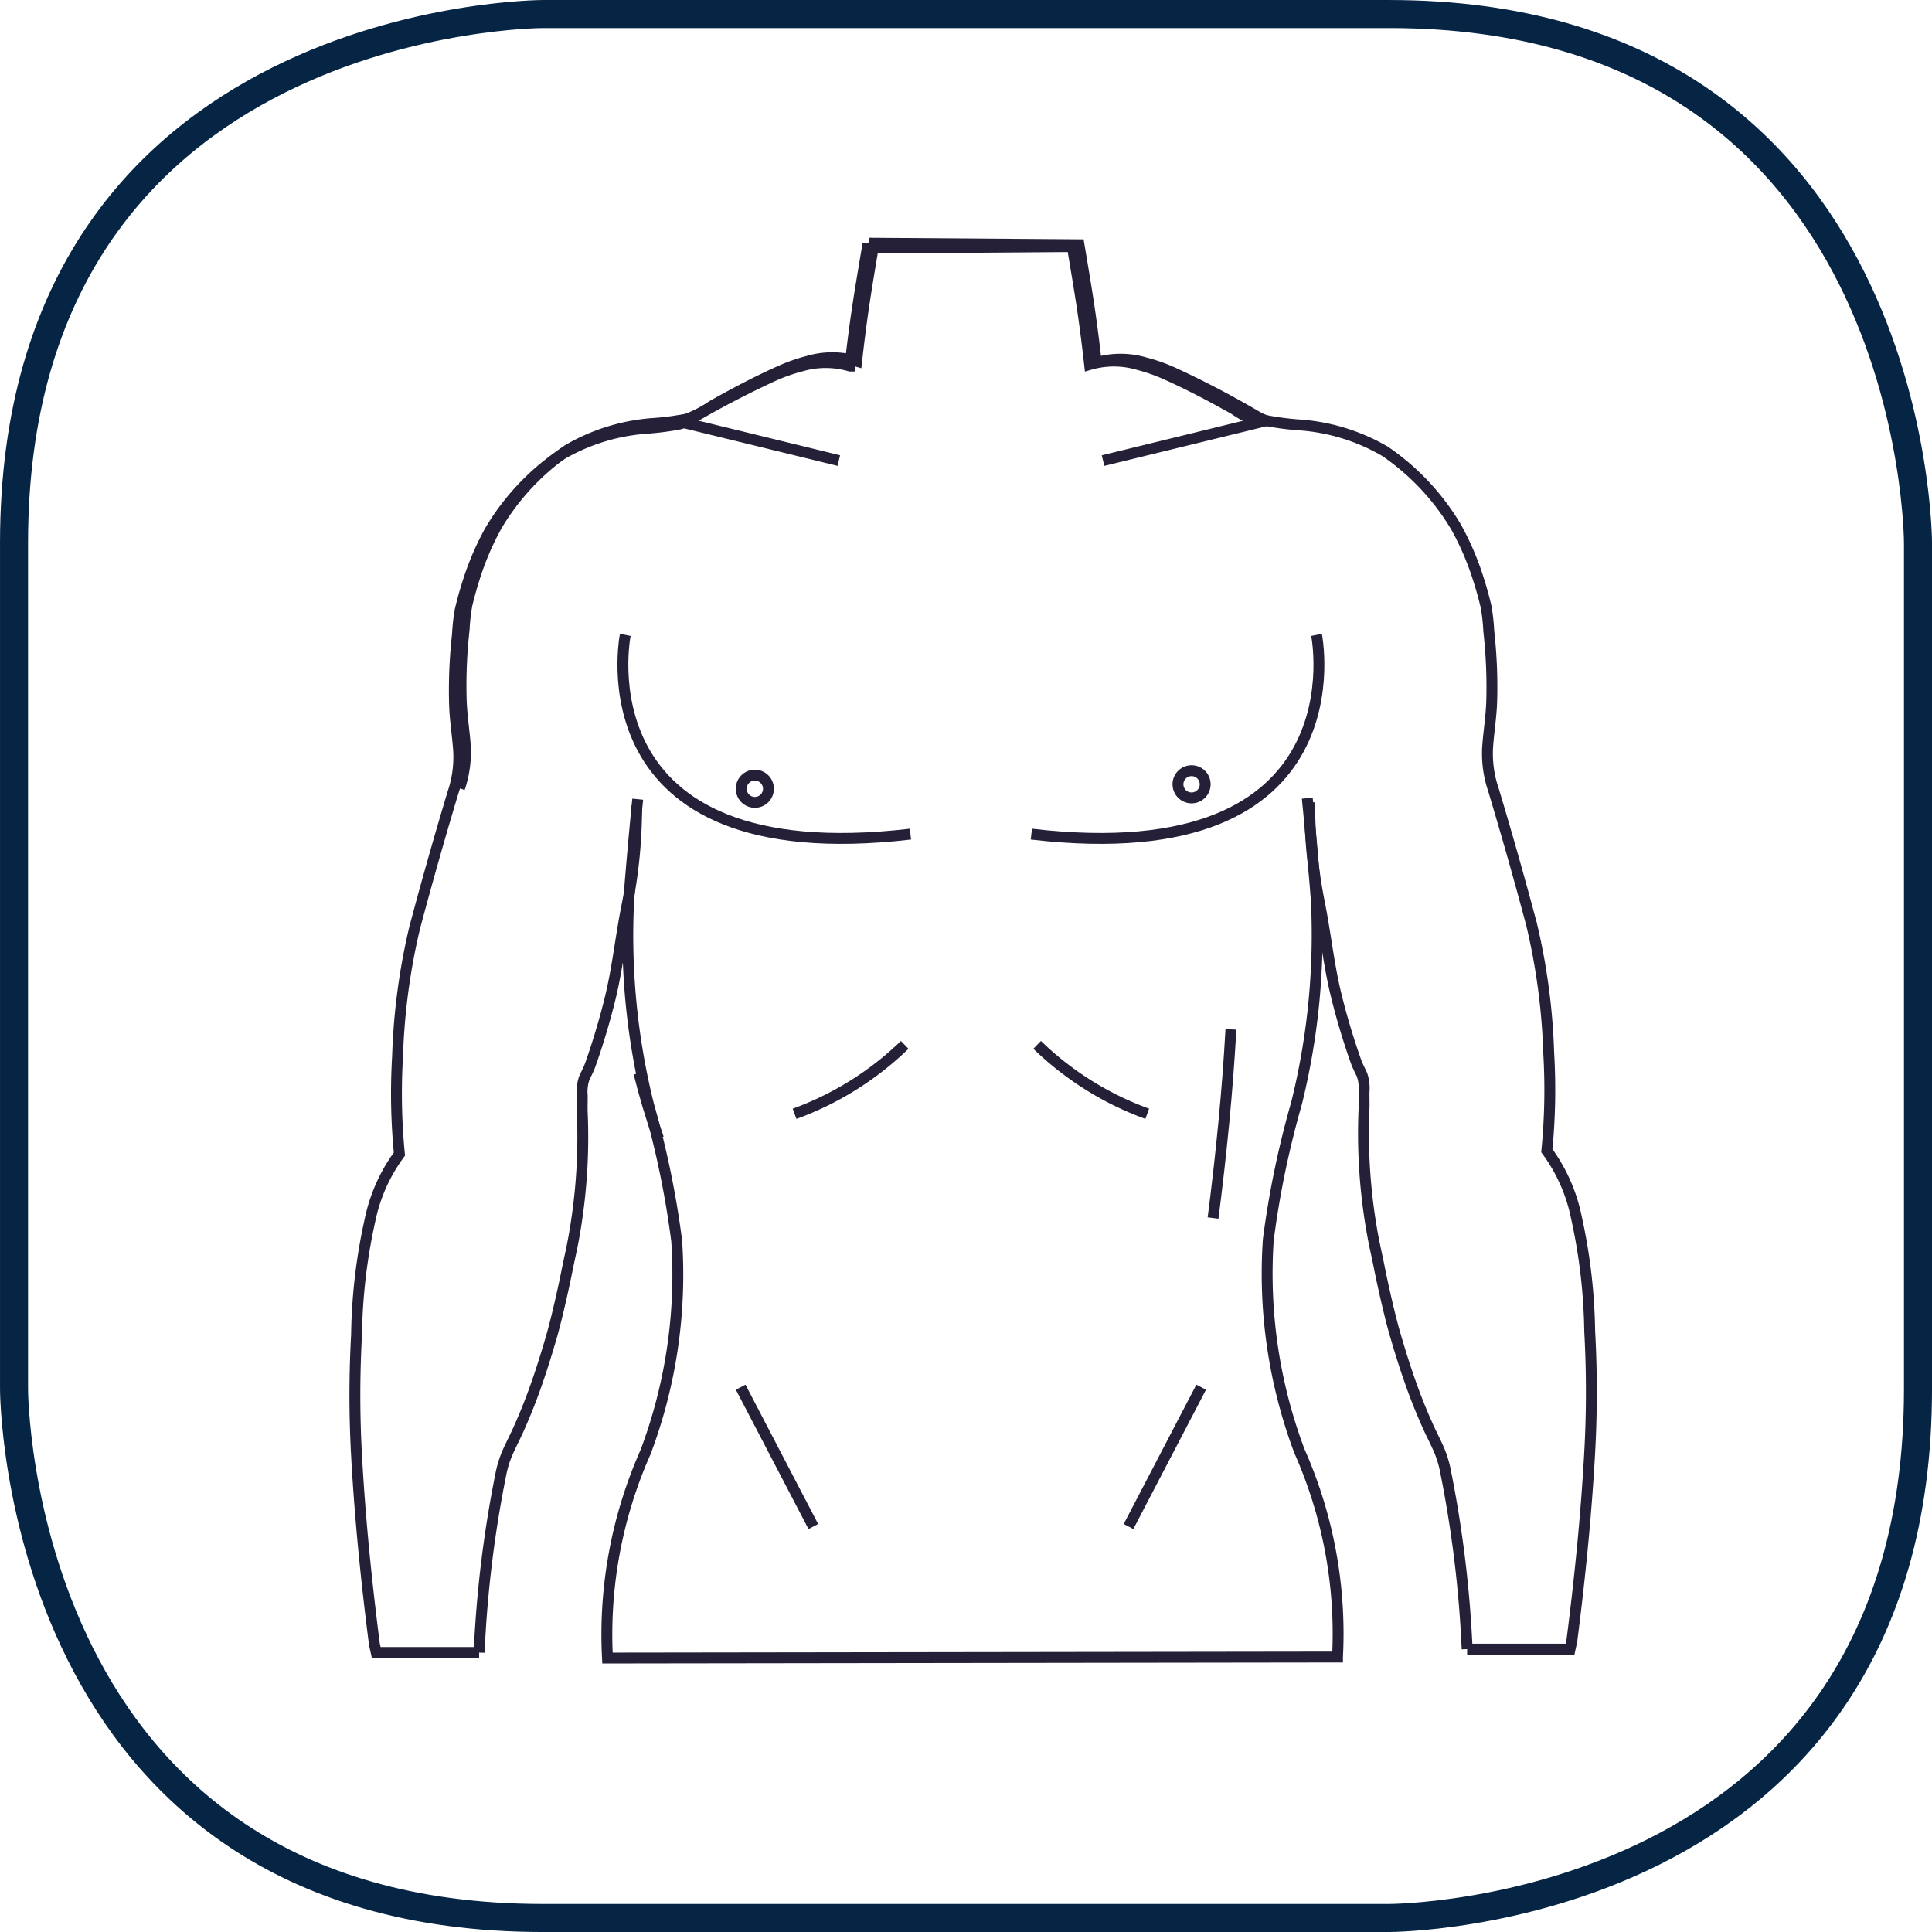 <svg xmlns="http://www.w3.org/2000/svg" width="71.031" height="71.031" viewBox="0 0 71.031 71.031">
  <g id="Group_8923" data-name="Group 8923" transform="translate(-998.547 -151.012)">
    <g id="Group_8920" data-name="Group 8920" transform="translate(1011.568 156.538)">
      <path id="Path_8879" data-name="Path 8879" d="M190.151,87.189a4.241,4.241,0,0,1-.943-.49c-.818-.46-1.647-.9-2.506-1.282a6.3,6.3,0,0,0-1.02-.357,3.168,3.168,0,0,0-1.783,0c-.2-1.771-.341-2.58-.635-4.337l-7.54.055c-.295,1.757-.436,2.567-.635,4.337a3.172,3.172,0,0,0-1.787,0,6.343,6.343,0,0,0-1.023.359,34.538,34.538,0,0,0-3.1,1.621,1.4,1.4,0,0,1-.356.152,10.133,10.133,0,0,1-1.176.154,7.241,7.241,0,0,0-3.178.974,8.842,8.842,0,0,0-2.612,2.788,10.367,10.367,0,0,0-.819,1.914c-.106.331-.2.667-.279,1.005a6.937,6.937,0,0,0-.1.895,18.441,18.441,0,0,0-.109,2.558c.015.56.106,1.114.148,1.672a4.109,4.109,0,0,1-.21,1.607q-.739,2.46-1.4,4.941a23.515,23.515,0,0,0-.632,4.738,22.962,22.962,0,0,0,.068,3.594,6.2,6.2,0,0,0-1.085,2.446,20.648,20.648,0,0,0-.491,4.194,40.49,40.49,0,0,0,0,4.449c.128,2.318.361,4.63.657,6.936l.066.3h3.784a42.833,42.833,0,0,1,.793-6.531,3.908,3.908,0,0,1,.238-.79c.13-.3.284-.589.416-.884q.249-.555.465-1.123c.275-.727.511-1.469.728-2.215.2-.679.453-1.808.591-2.5.075-.375.163-.749.233-1.129a20.919,20.919,0,0,0,.283-2.159,20.668,20.668,0,0,0,.044-2.517c-.007-.173,0-.455,0-.628a1.538,1.538,0,0,1,.074-.642c.078-.169.166-.333.228-.509q.417-1.183.718-2.4c.277-1.126.391-2.266.616-3.395a18.617,18.617,0,0,0,.362-3.713" transform="translate(-156.86 -77.183)" fill="none" stroke="#252038" stroke-miterlimit="10" stroke-width="0.4"/>
      <path id="Path_8880" data-name="Path 8880" d="M145.673,166.823q-.187,1.881-.334,3.766a25.745,25.745,0,0,0,.731,7.463,33.844,33.844,0,0,1,1.036,5.014,18.52,18.52,0,0,1-1.145,7.762,16.52,16.52,0,0,0-1.4,7.572l26.84-.037a16.523,16.523,0,0,0-1.4-7.572,18.529,18.529,0,0,1-1.145-7.762,33.85,33.85,0,0,1,1.036-5.014,25.749,25.749,0,0,0,.731-7.463q-.147-1.885-.333-3.766" transform="translate(-135.248 -142.967)" fill="none" stroke="#252038" stroke-miterlimit="10" stroke-width="0.4"/>
      <path id="Path_8881" data-name="Path 8881" d="M105.1,100.244a4.115,4.115,0,0,0,.21-1.607c-.043-.558-.133-1.112-.148-1.672a18.476,18.476,0,0,1,.109-2.558,7.019,7.019,0,0,1,.1-.895c.081-.338.173-.674.279-1.005a10.381,10.381,0,0,1,.818-1.914,8.851,8.851,0,0,1,2.612-2.788,7.246,7.246,0,0,1,3.178-.974,9.782,9.782,0,0,0,1.191-.158,4.255,4.255,0,0,0,.943-.49c.818-.46,1.647-.9,2.506-1.282a6.3,6.3,0,0,1,1.02-.357,3.17,3.17,0,0,1,1.783,0c.2-1.77.341-2.58.635-4.337l7.54.055c.294,1.757.436,2.567.635,4.337a3.17,3.17,0,0,1,1.787,0,6.343,6.343,0,0,1,1.023.359,34.528,34.528,0,0,1,3.1,1.621,1.4,1.4,0,0,0,.356.152,10.129,10.129,0,0,0,1.176.154,7.241,7.241,0,0,1,3.178.974,8.841,8.841,0,0,1,2.612,2.787,10.352,10.352,0,0,1,.819,1.914c.106.331.2.667.279,1.005a6.926,6.926,0,0,1,.1.895,18.436,18.436,0,0,1,.109,2.558c-.015.56-.106,1.114-.148,1.672a4.111,4.111,0,0,0,.21,1.607q.739,2.46,1.4,4.941a23.534,23.534,0,0,1,.633,4.738,22.989,22.989,0,0,1-.069,3.594,6.2,6.2,0,0,1,1.085,2.446,20.646,20.646,0,0,1,.491,4.194,40.5,40.5,0,0,1,0,4.449c-.128,2.318-.361,4.63-.657,6.936l-.065.3h-3.784a42.837,42.837,0,0,0-.793-6.531,3.886,3.886,0,0,0-.238-.79c-.13-.3-.284-.589-.416-.884q-.249-.555-.465-1.123c-.275-.727-.511-1.469-.728-2.215-.2-.68-.453-1.808-.591-2.5-.074-.375-.163-.749-.233-1.129a20.823,20.823,0,0,1-.327-4.675c.007-.173,0-.455,0-.628a1.543,1.543,0,0,0-.074-.642c-.078-.169-.166-.333-.228-.509q-.418-1.183-.718-2.4c-.277-1.126-.391-2.266-.616-3.394a18.623,18.623,0,0,1-.362-3.713" transform="translate(-101.227 -76.79)" fill="none" stroke="#252038" stroke-miterlimit="10" stroke-width="0.4"/>
      <path id="Path_8882" data-name="Path 8882" d="M290.277,204.8" transform="translate(-288.421 -172.02)" fill="none" stroke="#252038" stroke-miterlimit="10" stroke-width="0.4"/>
      <path id="Path_8883" data-name="Path 8883" d="M290.23,219.877" transform="translate(-288.363 -183.547)" fill="none" stroke="#252038" stroke-miterlimit="10" stroke-width="0.4"/>
      <path id="Path_8884" data-name="Path 8884" d="M288.512,238.1" transform="translate(-286.24 -197.473)" fill="none" stroke="#252038" stroke-miterlimit="10" stroke-width="0.4"/>
      <path id="Path_8885" data-name="Path 8885" d="M219.394,248.535" transform="translate(-200.834 -205.451)" fill="none" stroke="#252038" stroke-miterlimit="10" stroke-width="0.4"/>
      <path id="Path_8886" data-name="Path 8886" d="M198.893,246.862" transform="translate(-175.502 -204.173)" fill="none" stroke="#252038" stroke-miterlimit="10" stroke-width="0.4"/>
      <path id="Path_8887" data-name="Path 8887" d="M177.562,248.555" transform="translate(-149.144 -205.467)" fill="none" stroke="#252038" stroke-miterlimit="10" stroke-width="0.4"/>
      <path id="Path_8888" data-name="Path 8888" d="M257.669,211.97" transform="translate(-248.129 -177.503)" fill="none" stroke="#252038" stroke-miterlimit="10" stroke-width="0.4"/>
      <path id="Path_8889" data-name="Path 8889" d="M250.478,221.145" transform="translate(-239.243 -184.516)" fill="none" stroke="#252038" stroke-miterlimit="10" stroke-width="0.4"/>
      <path id="Path_8890" data-name="Path 8890" d="M260.548,208.445" transform="translate(-251.686 -174.809)" fill="none" stroke="#252038" stroke-miterlimit="10" stroke-width="0.4"/>
      <path id="Path_8892" data-name="Path 8892" d="M158.116,141.309s1.762,8.758-10.484,7.326" transform="translate(-122.734 -123.494)" fill="none" stroke="#252038" stroke-miterlimit="10" stroke-width="0.4"/>
      <line id="Line_255" data-name="Line 255" x1="6.004" y2="1.468" transform="translate(27.533 9.94)" fill="none" stroke="#252038" stroke-miterlimit="10" stroke-width="0.4"/>
      <path id="Path_8894" data-name="Path 8894" d="M174.419,205.274a11.425,11.425,0,0,0,4.048,2.534" transform="translate(-149.309 -172.385)" fill="none" stroke="#252038" stroke-miterlimit="10" stroke-width="0.4"/>
      <line id="Line_256" data-name="Line 256" x1="2.671" y2="5.122" transform="translate(28.47 45.475)" fill="none" stroke="#252038" stroke-miterlimit="10" stroke-width="0.4"/>
      <path id="Path_8895" data-name="Path 8895" d="M211.454,141.309s-1.762,8.758,10.484,7.326" transform="translate(-201.486 -123.494)" fill="none" stroke="#252038" stroke-miterlimit="10" stroke-width="0.4"/>
      <line id="Line_257" data-name="Line 257" x2="6.004" y2="1.468" transform="translate(11.814 9.94)" fill="none" stroke="#252038" stroke-miterlimit="10" stroke-width="0.4"/>
      <path id="Path_8897" data-name="Path 8897" d="M216.31,205.274a11.425,11.425,0,0,1-4.049,2.534" transform="translate(-196.069 -172.385)" fill="none" stroke="#252038" stroke-miterlimit="10" stroke-width="0.4"/>
      <line id="Line_258" data-name="Line 258" x2="2.671" y2="5.122" transform="translate(14.21 45.475)" fill="none" stroke="#252038" stroke-miterlimit="10" stroke-width="0.4"/>
      <path id="Path_8898" data-name="Path 8898" d="M165.42,163a.5.5,0,1,0,.5-.5A.5.5,0,0,0,165.42,163Z" transform="translate(-135.132 -139.691)" fill="none" stroke="#252038" stroke-miterlimit="10" stroke-width="0.4"/>
      <path id="Path_8899" data-name="Path 8899" d="M233.554,163.7a.5.5,0,1,0,.5-.5A.5.5,0,0,0,233.554,163.7Z" transform="translate(-219.323 -140.227)" fill="none" stroke="#252038" stroke-miterlimit="10" stroke-width="0.4"/>
      <g id="Group_5930" data-name="Group 5930" transform="translate(33.714 8.176)">
        <path id="Path_8514" data-name="Path 8514" d="M133.614,107.841" transform="translate(-128.554 -106.088)" fill="none" stroke="#252038" stroke-miterlimit="10" stroke-width="0.4"/>
        <path id="Path_8515" data-name="Path 8515" d="M155.088,100.4" transform="translate(-155.088 -100.402)" fill="none" stroke="#252038" stroke-miterlimit="10" stroke-width="0.4"/>
      </g>
      <g id="Group_5931" data-name="Group 5931" transform="translate(42.645 21.098)">
        <path id="Path_8516" data-name="Path 8516" d="M112.861,177.55" transform="translate(-111.842 -172.292)" fill="none" stroke="#252038" stroke-miterlimit="10" stroke-width="0.4"/>
        <path id="Path_8517" data-name="Path 8517" d="M117.185,155.238" transform="translate(-117.185 -155.238)" fill="none" stroke="#252038" stroke-miterlimit="10" stroke-width="0.4"/>
      </g>
      <path id="Path_8913" data-name="Path 8913" d="M251.386,212.078q-.418-1.183-.718-2.4" transform="translate(-240.197 -175.75)" fill="none" stroke="#252038" stroke-miterlimit="10" stroke-width="0.4"/>
      <path id="Path_8914" data-name="Path 8914" d="M286.946,268.869" transform="translate(-284.305 -220.994)" fill="none" stroke="#252038" stroke-miterlimit="10" stroke-width="0.4"/>
      <path id="Path_8915" data-name="Path 8915" d="M284.158,239.438" transform="translate(-280.86 -198.498)" fill="none" stroke="#252038" stroke-miterlimit="10" stroke-width="0.4"/>
      <path id="Path_8916" data-name="Path 8916" d="M260.383,225.3" transform="translate(-251.483 -187.689)" fill="none" stroke="#252038" stroke-miterlimit="10" stroke-width="0.4"/>
      <path id="Path_8917" data-name="Path 8917" d="M162.019,202.856c-.128,2.318-.361,4.63-.657,6.936" transform="translate(-129.784 -170.537)" fill="none" stroke="#252038" stroke-miterlimit="10" stroke-width="0.4"/>
      <path id="Path_8919" data-name="Path 8919" d="M298.155,183.46" transform="translate(-298.156 -155.712)" fill="none" stroke="#252038" stroke-miterlimit="10" stroke-width="0.4"/>
    </g>
    <g id="Group_8922" data-name="Group 8922" transform="translate(886 -61)">
      <path id="Path_3549" data-name="Path 3549" d="M-9.774,0S-29.218,0-29.218,19.444V50.556S-29.218,70-9.774,70H21.338s19.444,0,19.444-19.444V19.444S40.782,0,21.338,0Z" transform="translate(142.281 212.528)" fill="none" stroke="#062545" stroke-width="1.031"/>
    </g>
  </g>
</svg>
